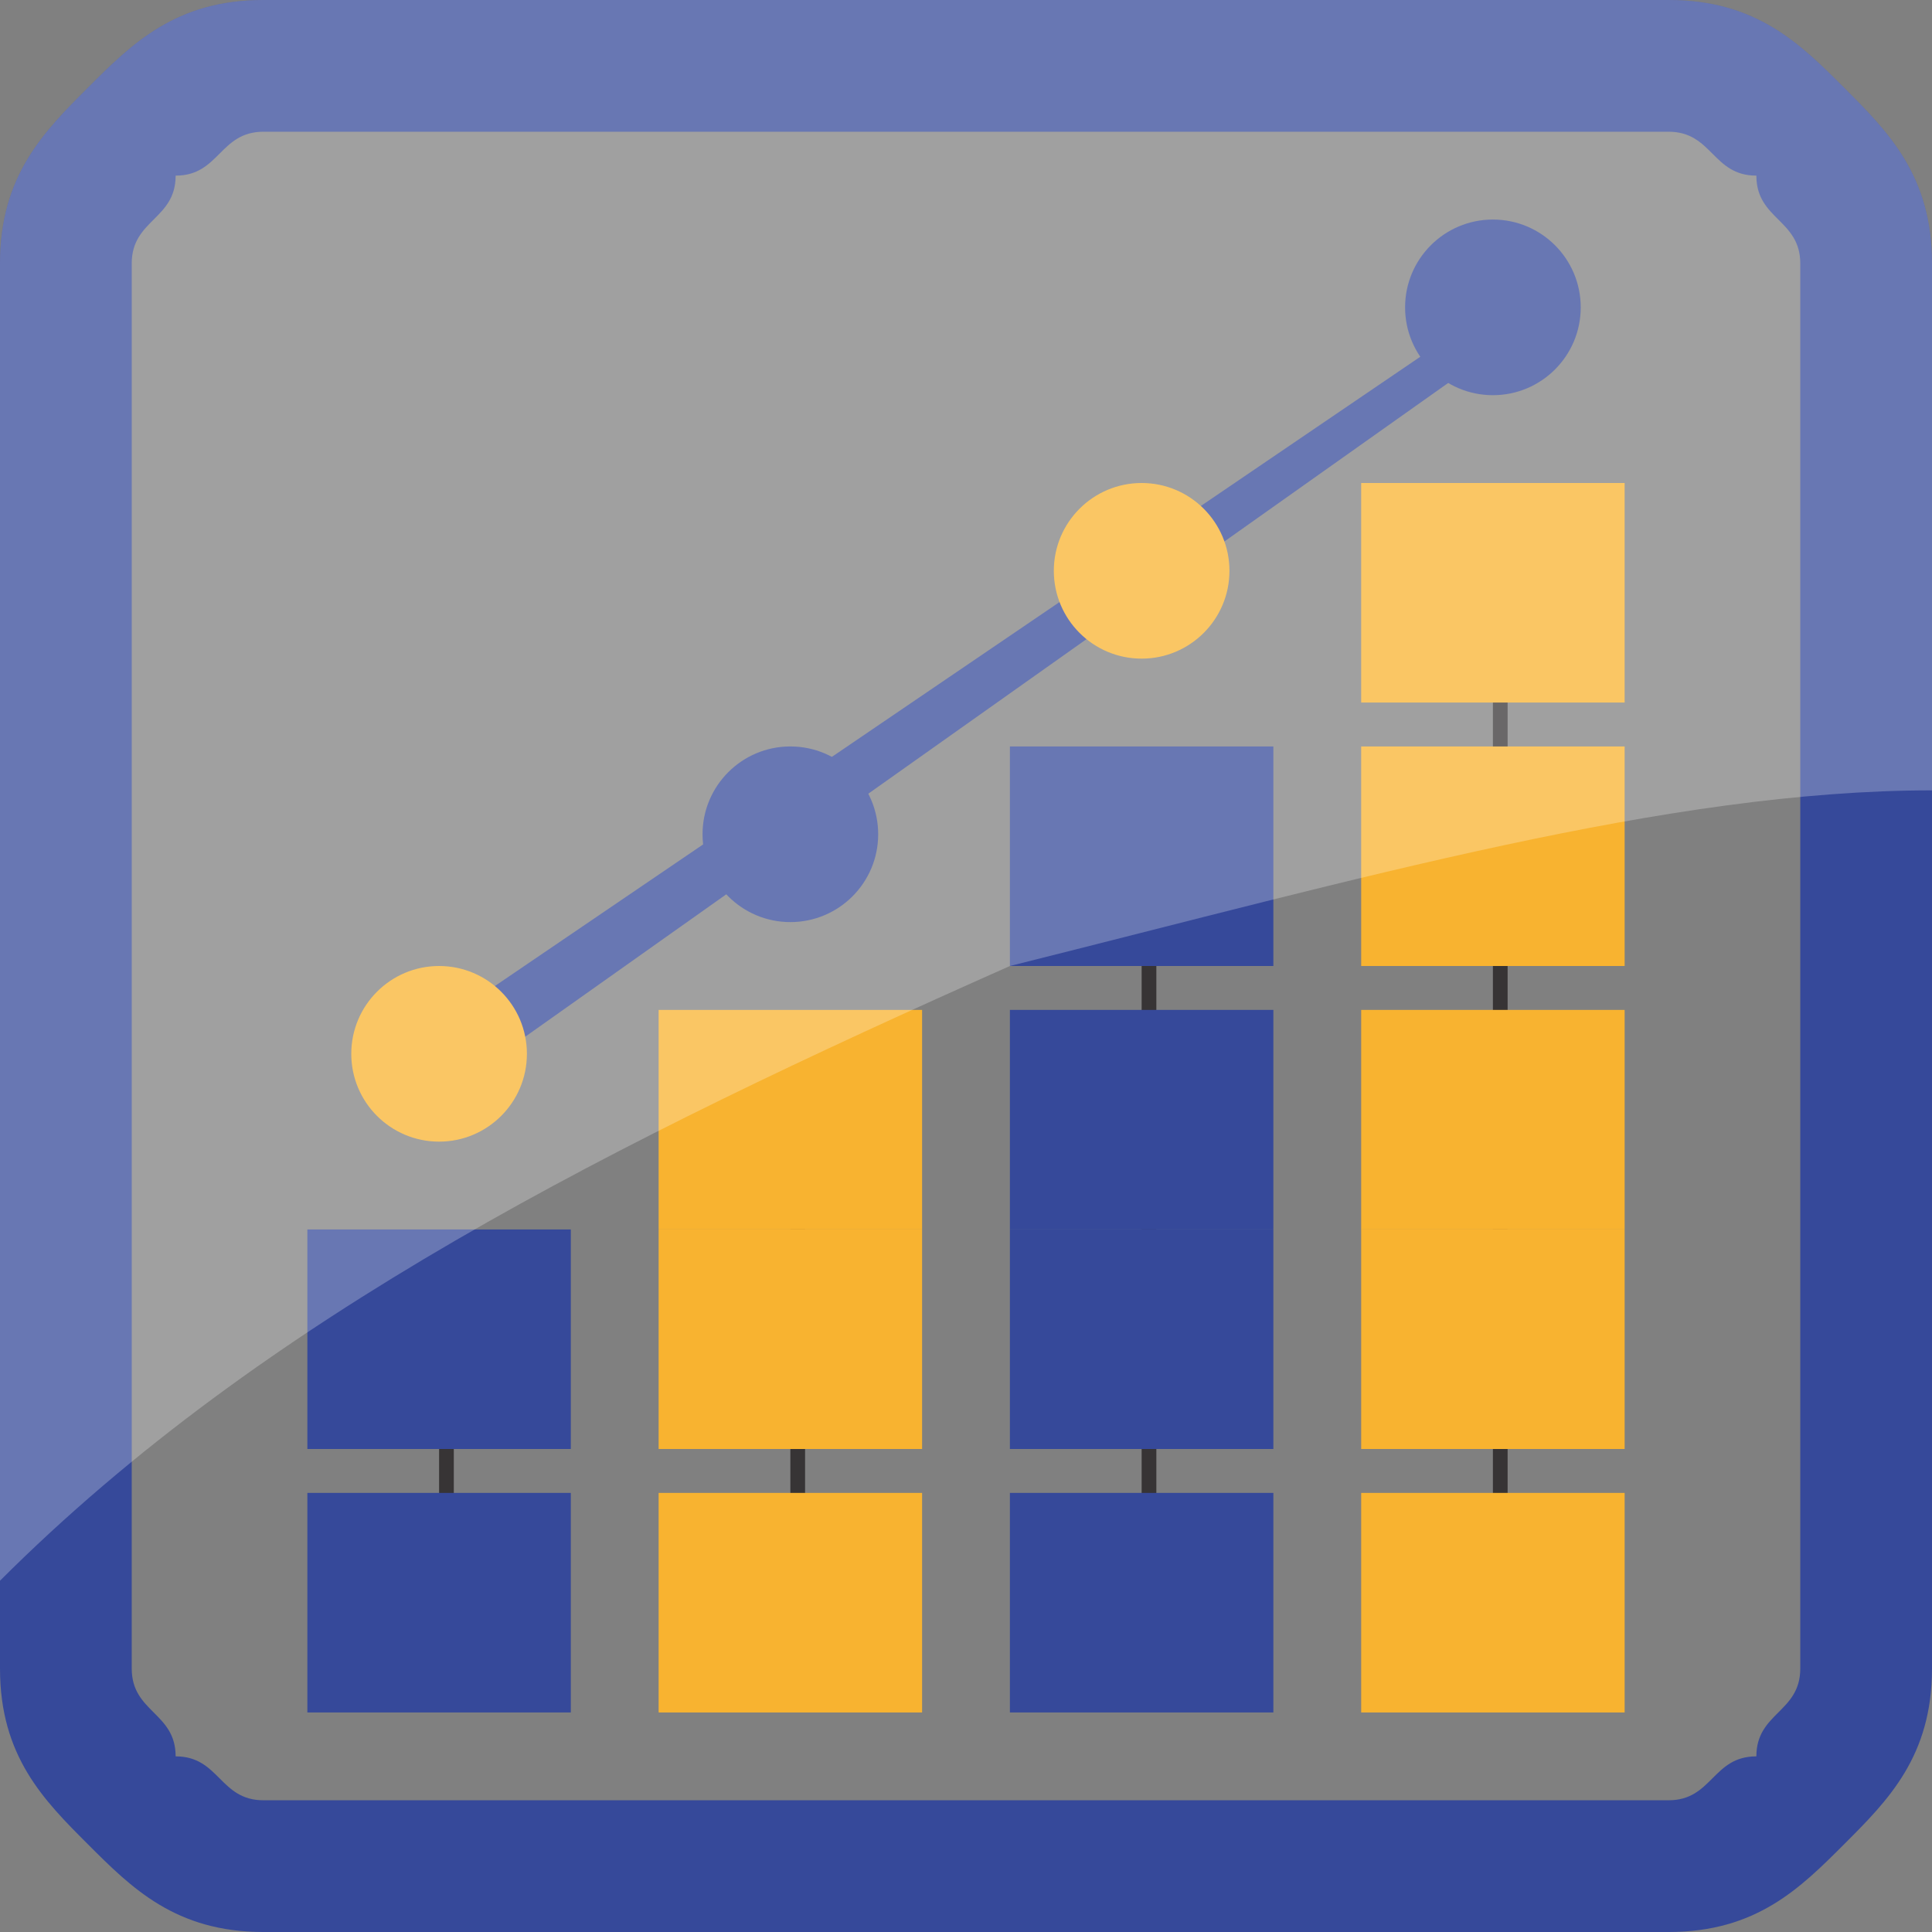 <?xml version="1.0" encoding="UTF-8"?>
<!DOCTYPE svg PUBLIC "-//W3C//DTD SVG 1.1//EN" "http://www.w3.org/Graphics/SVG/1.1/DTD/svg11.dtd">
<!-- Creator: CorelDRAW X7 -->
<svg xmlns="http://www.w3.org/2000/svg" xml:space="preserve" width="44px" height="44px" version="1.1" style="shape-rendering:geometricPrecision; text-rendering:geometricPrecision; image-rendering:optimizeQuality; fill-rule:evenodd; clip-rule:evenodd"
viewBox="0 0 44 44"
 xmlns:xlink="http://www.w3.org/1999/xlink">
 <rect x="0" y="0" width="44" height="44" fill="#808080" stroke="none"/>
 <defs>
  <style type="text/css">
   <![CDATA[
    .fil2 {fill:#373435}
    .fil3 {fill:#F8B330}
    .fil0 {fill:#36499A}
    .fil1 {fill:#36499A;fill-rule:nonzero}
    .fil4 {fill:#FEFEFE;fill-rule:nonzero;fill-opacity:0.251}
   ]]>
  </style>
 </defs>
 <g id="Layer_x0020_1">
  <g id="_283107072">
   <polygon class="fil0" points="10,25 34,8 34,7 9,24 "/>
   <path class="fil1" d="M6 0l32 0c2,0 3,1 4,2 1,1 2,2 2,4l0 32c0,2 -1,3 -2,4 -1,1 -2,2 -4,2l-32 0c-2,0 -3,-1 -4,-2 -1,-1 -2,-2 -2,-4l0 -32c0,-2 1,-3 2,-4 1,-1 2,-2 4,-2zm32 3l-32 0c-1,0 -1,1 -2,1 0,1 -1,1 -1,2l0 32c0,1 1,1 1,2 1,0 1,1 2,1l32 0c1,0 1,-1 2,-1 0,-1 1,-1 1,-2l0 -32c0,-1 -1,-1 -1,-2 -1,0 -1,-1 -2,-1z"/>
   <rect class="fil2" x="26" y="19" width="0.335" height="17.007"/>
   <polygon class="fil0" points="29,34 29,39 23,39 23,34 "/>
   <polygon class="fil0" points="29,28 29,33 23,33 23,28 "/>
   <rect class="fil2" x="34" y="14" width="0.335" height="22.676"/>
   <rect class="fil2" x="18" y="25" width="0.335" height="11.338"/>
   <rect class="fil2" x="10" y="31" width="0.335" height="5.669"/>
   <polygon class="fil0" points="7,28 13,28 13,33 7,33 "/>
   <polygon class="fil0" points="13,34 13,39 7,39 7,34 "/>
   <polygon class="fil3" points="21,34 21,39 15,39 15,34 "/>
   <polygon class="fil3" points="21,28 21,33 15,33 15,28 "/>
   <polygon class="fil0" points="29,23 29,28 23,28 23,23 "/>
   <polygon class="fil3" points="37,23 37,28 31,28 31,23 "/>
   <polygon class="fil3" points="37,17 37,22 31,22 31,17 "/>
   <polygon class="fil0" points="29,17 29,22 23,22 23,17 "/>
   <polygon class="fil3" points="37,11 37,16 31,16 31,11 "/>
   <polygon class="fil3" points="21,23 21,28 15,28 15,23 "/>
   <circle class="fil0" cx="34" cy="7" r="2"/>
   <polygon class="fil3" points="37,28 37,33 31,33 31,28 "/>
   <polygon class="fil3" points="37,34 37,39 31,39 31,34 "/>
   <circle class="fil3" cx="26" cy="13" r="2"/>
   <circle class="fil0" cx="18" cy="19" r="2"/>
   <circle class="fil3" cx="10" cy="24" r="2"/>
   <path class="fil4" d="M6 0l32 0c2,0 3,1 4,2 1,1 2,2 2,4l0 12c-6,0 -13,2 -21,4 -9,4 -17,8 -23,14l0 -30c0,-2 1,-3 2,-4 1,-1 2,-2 4,-2z"/>
  </g>
 </g>
</svg>
